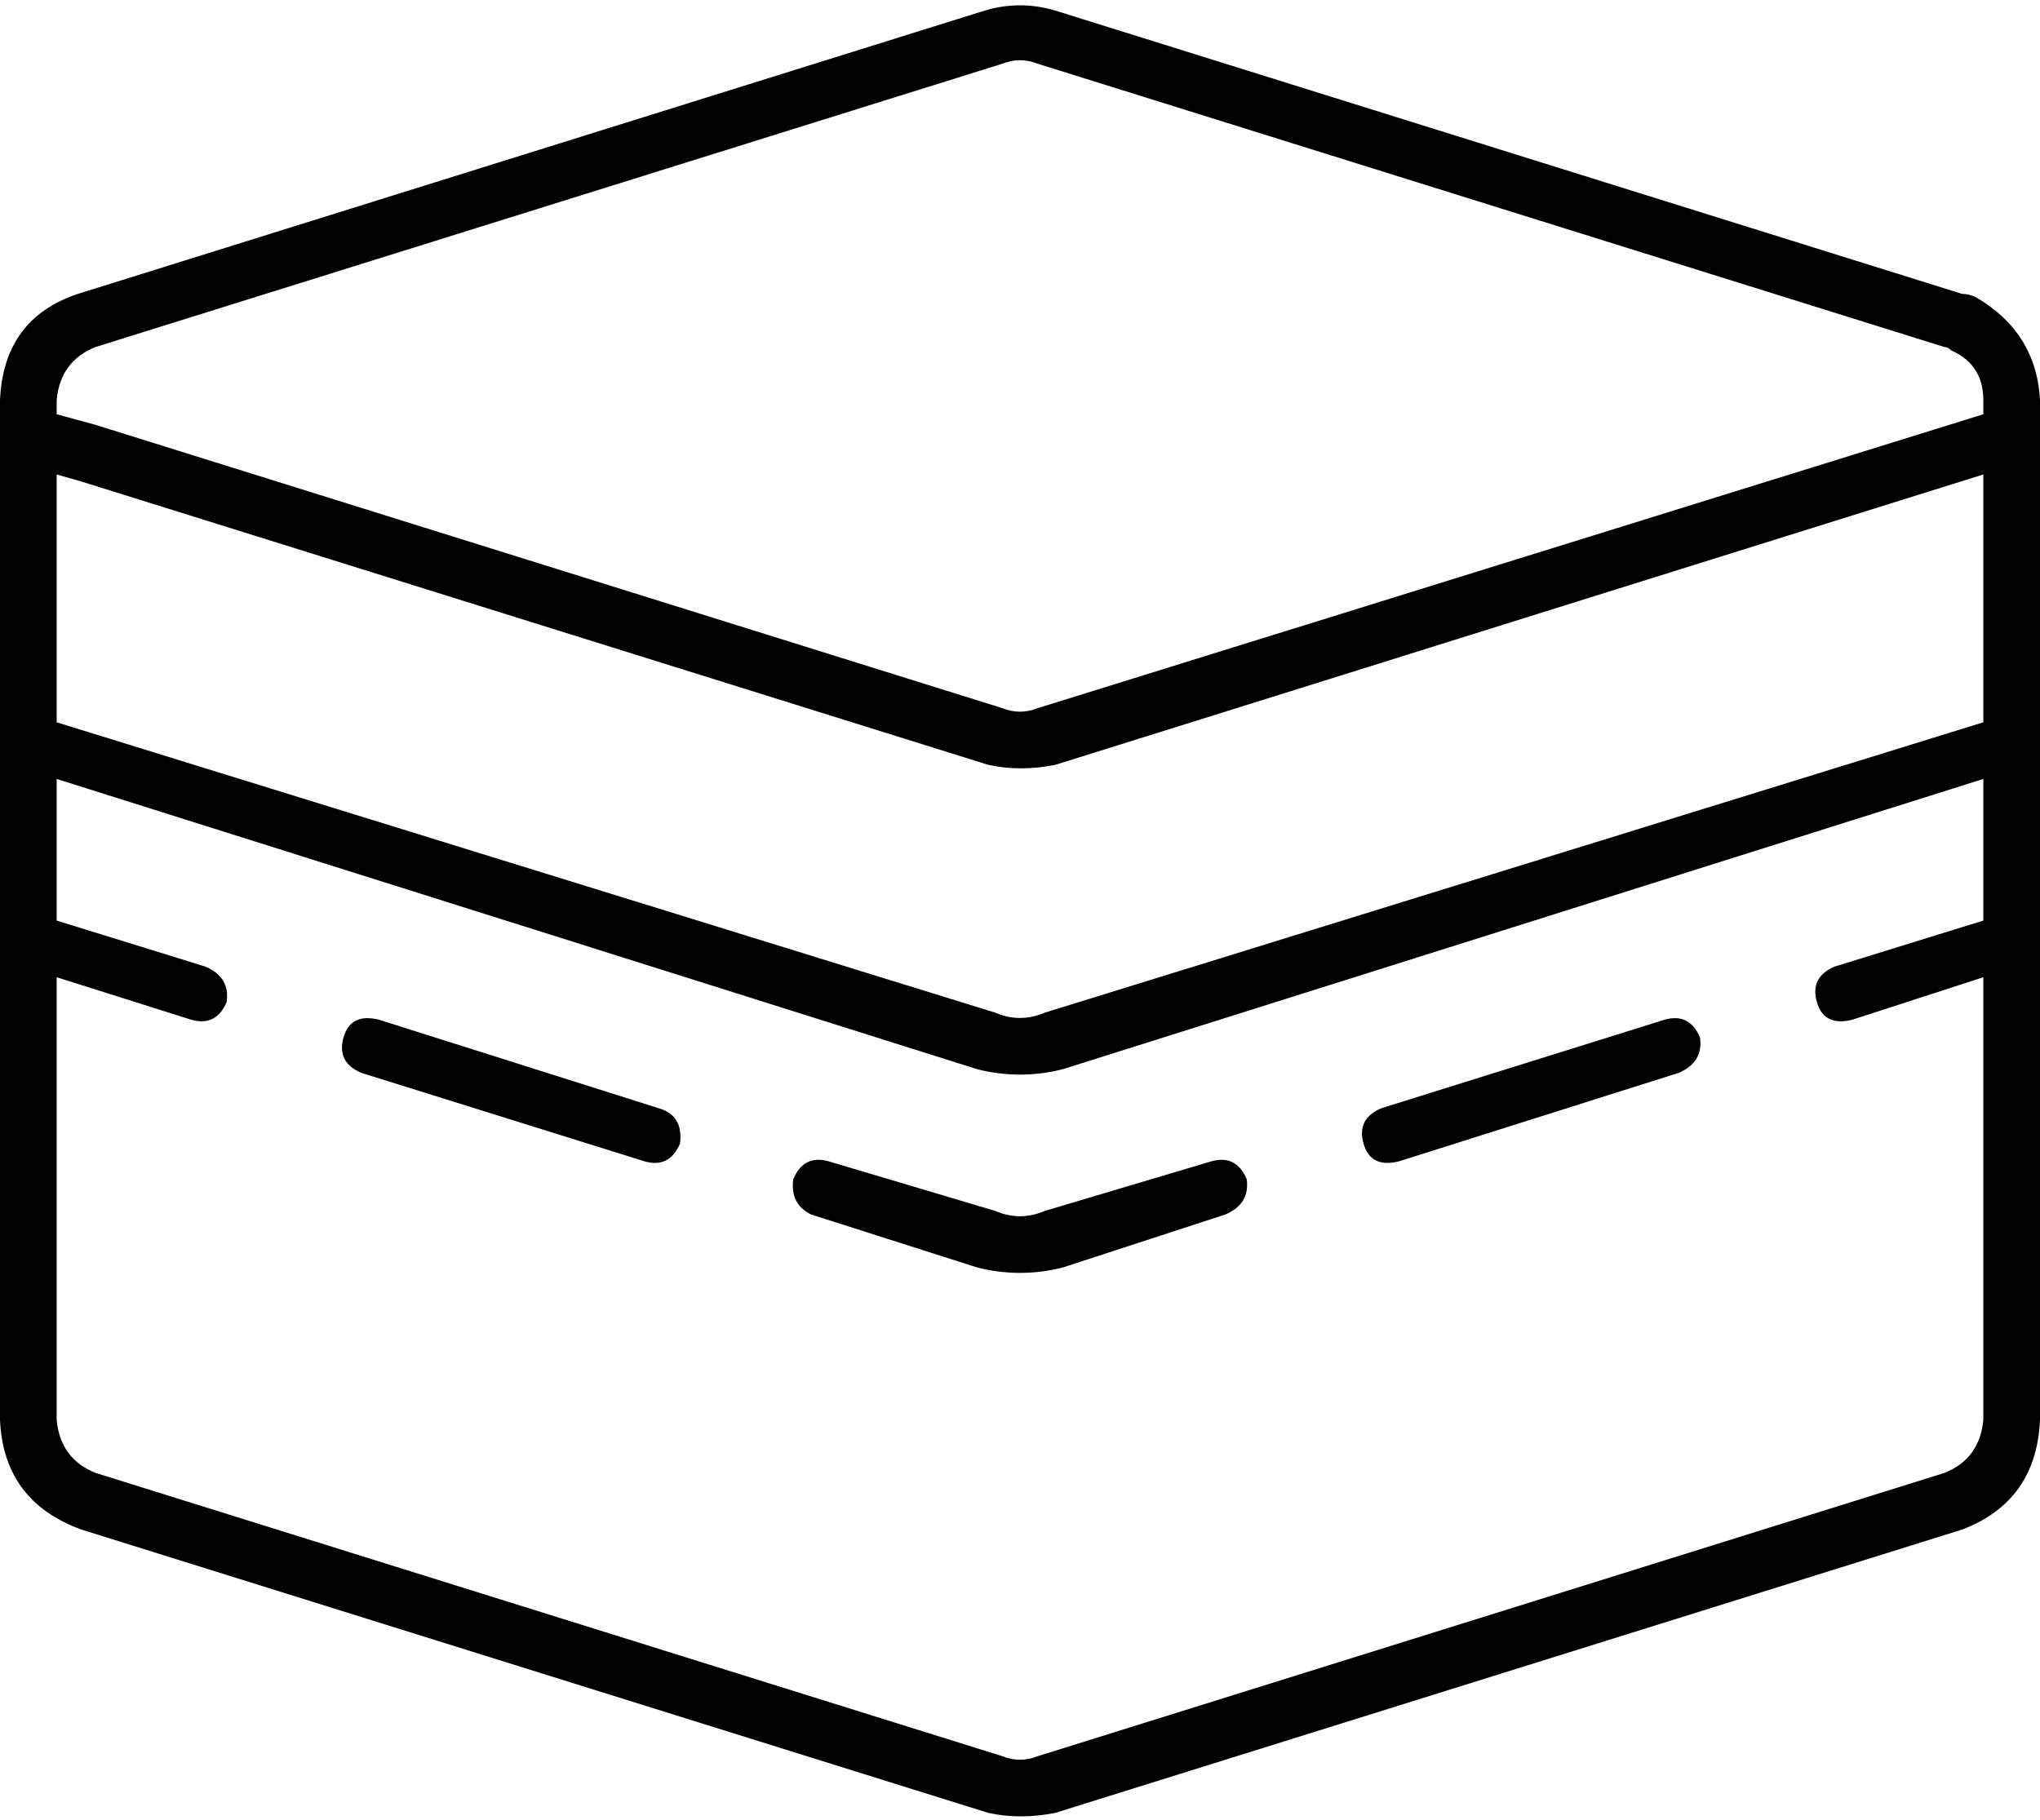 <svg xmlns="http://www.w3.org/2000/svg" viewBox="0 0 576 514">
    <path d="M 293 18 L 549 98 Q 550 98 551 99 Q 560 103 560 113 L 560 117 L 293 200 Q 288 202 283 200 L 27 120 L 16 117 L 16 113 Q 17 102 27 98 L 283 18 Q 288 16 293 18 L 293 18 L 293 18 Z M 0 113 L 0 129 L 0 401 Q 1 424 23 432 L 279 512 Q 288 514 298 512 L 554 432 Q 575 424 576 401 L 576 129 L 576 113 Q 575 94 558 84 Q 556 83 554 83 L 298 3 Q 288 0 278 3 L 22 83 Q 1 90 0 113 L 0 113 Z M 560 204 L 295 286 Q 288 289 281 286 L 16 204 L 16 134 L 23 136 L 279 216 Q 288 218 298 216 L 560 134 L 560 204 L 560 204 Z M 560 220 L 560 260 L 518 273 Q 511 276 513 283 Q 515 290 523 288 L 560 276 L 560 401 Q 559 412 549 416 L 293 496 Q 288 498 283 496 L 27 416 Q 17 412 16 401 L 16 276 L 54 288 Q 61 290 64 283 Q 65 276 58 273 L 16 260 L 16 220 L 276 302 Q 288 305 300 302 L 560 220 L 560 220 Z M 107 288 Q 99 286 97 293 Q 95 300 102 303 L 182 328 Q 189 330 192 323 Q 193 315 186 313 L 107 288 L 107 288 Z M 474 303 Q 481 300 480 293 Q 477 286 470 288 L 390 313 Q 383 316 385 323 Q 387 330 395 328 L 474 303 L 474 303 Z M 234 328 Q 227 326 224 333 Q 223 340 229 343 L 276 358 Q 288 361 300 358 L 346 343 Q 353 340 352 333 Q 349 326 342 328 L 295 342 Q 288 345 281 342 L 234 328 L 234 328 Z"/>
</svg>
